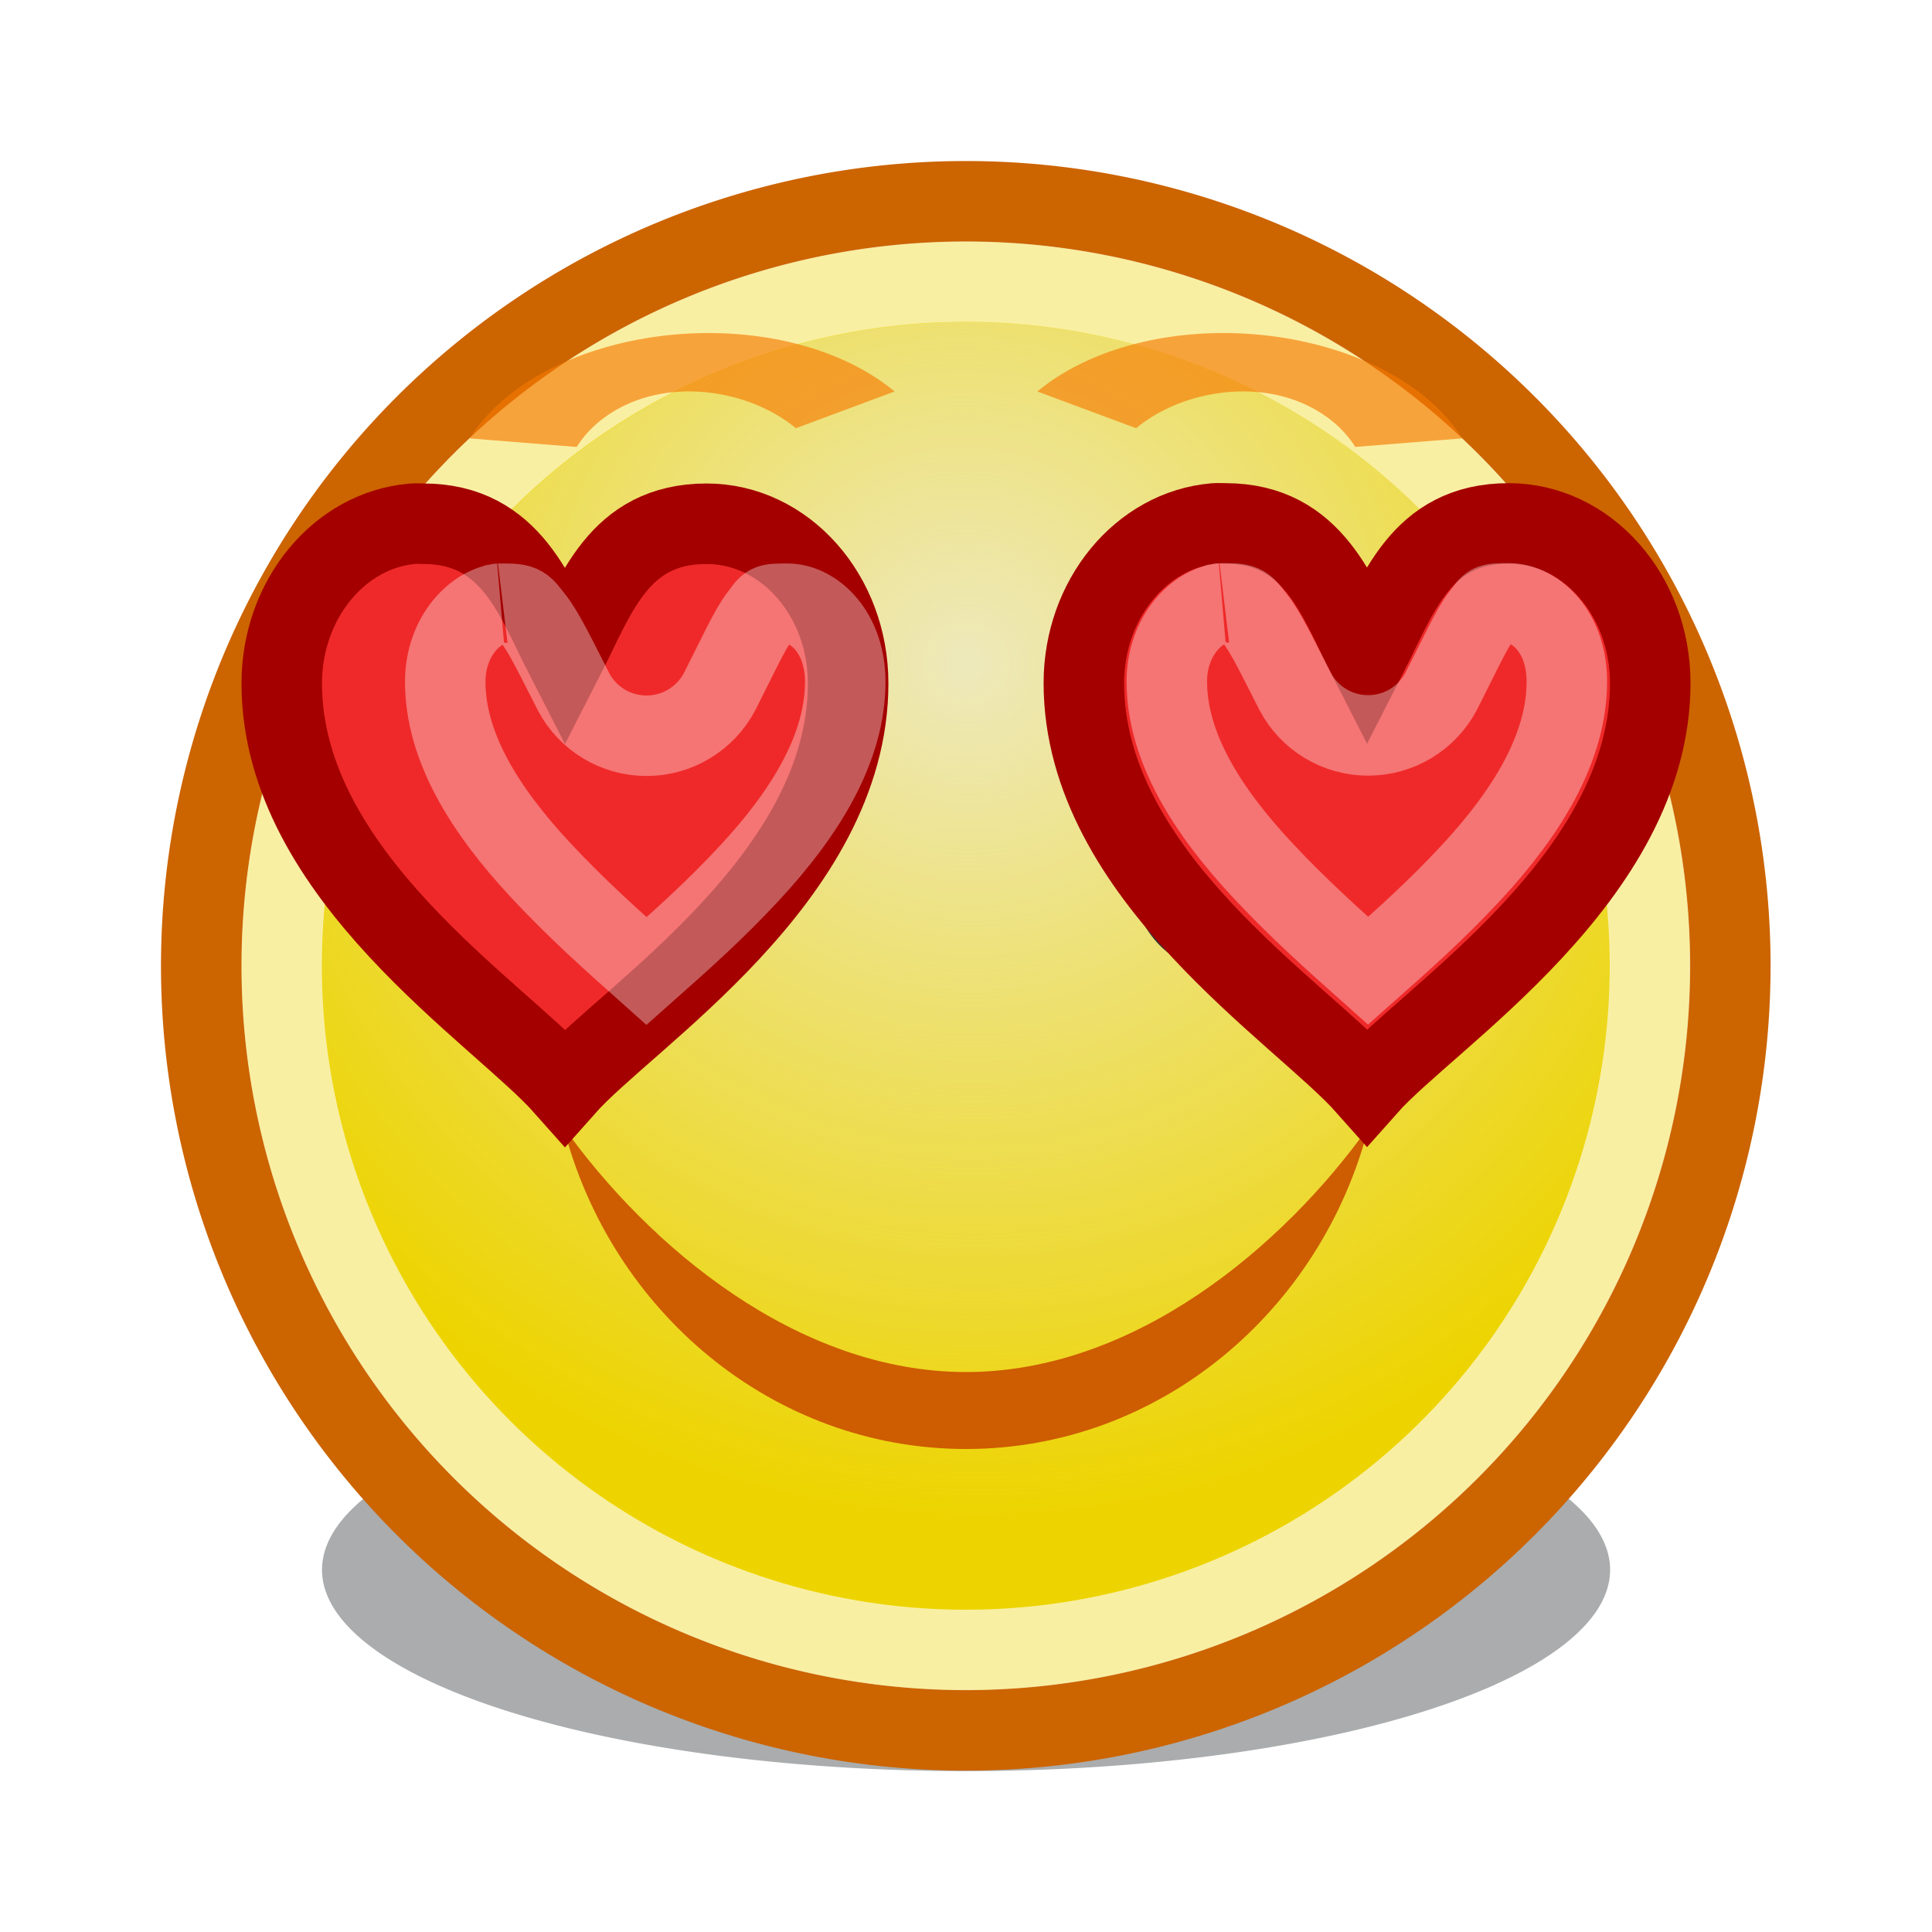 <?xml version="1.0" encoding="UTF-8" standalone="no"?>
<!-- Created with Inkscape (http://www.inkscape.org/) -->
<svg
   xmlns:dc="http://purl.org/dc/elements/1.1/"
   xmlns:cc="http://web.resource.org/cc/"
   xmlns:rdf="http://www.w3.org/1999/02/22-rdf-syntax-ns#"
   xmlns:svg="http://www.w3.org/2000/svg"
   xmlns="http://www.w3.org/2000/svg"
   xmlns:xlink="http://www.w3.org/1999/xlink"
   xmlns:sodipodi="http://sodipodi.sourceforge.net/DTD/sodipodi-0.dtd"
   xmlns:inkscape="http://www.inkscape.org/namespaces/inkscape"
   width="24"
   height="24"
   id="svg2"
   sodipodi:version="0.32"
   inkscape:version="0.45.1"
   version="1.0"
   sodipodi:docbase="/home/hbons/Desktop/untitled folder 1"
   sodipodi:docname="new-style-in-love.svg"
   inkscape:export-filename="/home/hbons/Desktop/newstyle.png"
   inkscape:export-xdpi="90"
   inkscape:export-ydpi="90"
   inkscape:output_extension="org.inkscape.output.svg.inkscape">
  <defs
     id="defs4">
    <linearGradient
       inkscape:collect="always"
       id="linearGradient3104">
      <stop
         style="stop-color:#eeeeec;stop-opacity:1;"
         offset="0"
         id="stop3106" />
      <stop
         style="stop-color:#eeeeec;stop-opacity:0;"
         offset="1"
         id="stop3108" />
    </linearGradient>
    <radialGradient
       inkscape:collect="always"
       xlink:href="#linearGradient3104"
       id="radialGradient3114"
       cx="8.334"
       cy="14.187"
       fx="8.334"
       fy="14.187"
       r="9.975"
       gradientUnits="userSpaceOnUse"
       gradientTransform="matrix(-0.933,0.933,-0.947,-0.947,33.021,11.967)" />
    <filter
       inkscape:collect="always"
       x="-0.279"
       width="1.558"
       y="-0.782"
       height="2.565"
       id="filter3405">
      <feGaussianBlur
         inkscape:collect="always"
         stdDeviation="1.544"
         id="feGaussianBlur3407" />
    </filter>
    <linearGradient
       y2="10.845"
       x2="11.5"
       y1="6.44"
       x1="11.5"
       gradientUnits="userSpaceOnUse"
       id="linearGradient2874"
       xlink:href="#linearGradient2221"
       inkscape:collect="always" />
    <radialGradient
       gradientUnits="userSpaceOnUse"
       gradientTransform="matrix(-0.843,0,0,-0.357,19.807,14.193)"
       r="6.645"
       fy="10.458"
       fx="10.749"
       cy="10.458"
       cx="10.749"
       id="radialGradient3156"
       xlink:href="#linearGradient3150"
       inkscape:collect="always" />
    <radialGradient
       gradientTransform="matrix(-0.933,0.933,-0.947,-0.947,33.021,11.967)"
       gradientUnits="userSpaceOnUse"
       r="9.975"
       fy="14.187"
       fx="8.334"
       cy="14.187"
       cx="8.334"
       id="radialGradient2214"
       xlink:href="#linearGradient3104"
       inkscape:collect="always" />
    <linearGradient
       id="linearGradient3150"
       inkscape:collect="always">
      <stop
         id="stop3152"
         offset="0"
         style="stop-color:#2e3436;stop-opacity:1;" />
      <stop
         id="stop3154"
         offset="1"
         style="stop-color:#2e3436;stop-opacity:0;" />
    </linearGradient>
    <linearGradient
       gradientUnits="userSpaceOnUse"
       y2="10.845"
       x2="11.5"
       y1="6.44"
       x1="11.5"
       id="linearGradient2227"
       xlink:href="#linearGradient2221"
       inkscape:collect="always" />
    <linearGradient
       id="linearGradient2221"
       inkscape:collect="always">
      <stop
         id="stop2223"
         offset="0"
         style="stop-color:#ffffff;stop-opacity:1;" />
      <stop
         id="stop2225"
         offset="1"
         style="stop-color:#ffffff;stop-opacity:0;" />
    </linearGradient>
    <radialGradient
       inkscape:collect="always"
       xlink:href="#linearGradient3104"
       id="radialGradient2234"
       gradientUnits="userSpaceOnUse"
       gradientTransform="matrix(-0.933,0.933,-0.947,-0.947,33.021,11.967)"
       cx="8.334"
       cy="14.187"
       fx="8.334"
       fy="14.187"
       r="9.975" />
    <radialGradient
       inkscape:collect="always"
       xlink:href="#linearGradient3150"
       id="radialGradient2282"
       gradientUnits="userSpaceOnUse"
       gradientTransform="matrix(-0.843,0,0,-0.357,19.807,14.193)"
       cx="10.749"
       cy="10.458"
       fx="10.749"
       fy="10.458"
       r="6.645" />
    <radialGradient
       inkscape:collect="always"
       xlink:href="#linearGradient3104"
       id="radialGradient2284"
       gradientUnits="userSpaceOnUse"
       gradientTransform="matrix(-0.933,0.933,-0.947,-0.947,33.021,11.967)"
       cx="8.334"
       cy="14.187"
       fx="8.334"
       fy="14.187"
       r="9.975" />
  </defs>
  <sodipodi:namedview
     id="base"
     pagecolor="#ffffff"
     bordercolor="#666666"
     borderopacity="1.0"
     inkscape:pageopacity="0.0"
     inkscape:pageshadow="2"
     inkscape:zoom="22.4"
     inkscape:cx="26.111884"
     inkscape:cy="11.540302"
     inkscape:document-units="px"
     inkscape:current-layer="layer1"
     showgrid="true"
     fill="#fce94f"
     inkscape:window-width="1440"
     inkscape:window-height="845"
     inkscape:window-x="0"
     inkscape:window-y="0" />
  <g
     inkscape:label="Layer 1"
     inkscape:groupmode="layer"
     id="layer1">
    <path
       sodipodi:type="arc"
       style="opacity:0.64;fill:#2e3436;fill-opacity:1;stroke:none;stroke-width:1;stroke-miterlimit:4;stroke-dasharray:none;stroke-opacity:1;filter:url(#filter3405)"
       id="path3140"
       sodipodi:cx="10.748654"
       sodipodi:cy="10.457643"
       sodipodi:rx="6.6449099"
       sodipodi:ry="2.3675451"
       d="M 17.394 10.458 A 6.645 2.368 0 1 1  4.104,10.458 A 6.645 2.368 0 1 1  17.394 10.458 z"
       transform="matrix(1.204,0,0,1.056,-0.941,8.457)" />
    <path
       sodipodi:type="arc"
       style="opacity:1;fill:#edd400;fill-opacity:1;stroke:#cc6400;stroke-width:1.053;stroke-miterlimit:4;stroke-dasharray:none;stroke-opacity:1"
       id="path1307"
       sodipodi:cx="11.806158"
       sodipodi:cy="10.983024"
       sodipodi:rx="9.975256"
       sodipodi:ry="9.975256"
       d="M 21.781 10.983 A 9.975 9.975 0 1 1  1.831,10.983 A 9.975 9.975 0 1 1  21.781 10.983 z"
       transform="matrix(0.952,0,0,0.952,0.758,1.542)" />
    <path
       sodipodi:type="arc"
       style="opacity:0.795;fill:url(#radialGradient3114);fill-opacity:1.0;stroke:none;stroke-width:1.053;stroke-miterlimit:4;stroke-dasharray:none;stroke-opacity:1"
       id="path3102"
       sodipodi:cx="11.806158"
       sodipodi:cy="10.983024"
       sodipodi:rx="9.975256"
       sodipodi:ry="9.975256"
       d="M 21.781 10.983 A 9.975 9.975 0 1 1  1.831,10.983 A 9.975 9.975 0 1 1  21.781 10.983 z"
       transform="matrix(0.802,0,0,0.802,2.533,3.192)" />
    <path
       sodipodi:type="arc"
       style="opacity:0.64;fill:none;fill-opacity:1.0;stroke:#ffffff;stroke-width:1.173;stroke-miterlimit:4;stroke-dasharray:none;stroke-opacity:1"
       id="path2184"
       sodipodi:cx="11.806158"
       sodipodi:cy="10.983024"
       sodipodi:rx="9.975256"
       sodipodi:ry="9.975256"
       d="M 21.781 10.983 A 9.975 9.975 0 1 1  1.831,10.983 A 9.975 9.975 0 1 1  21.781 10.983 z"
       transform="matrix(0.852,0,0,0.852,1.939,2.64)" />
    <path
       sodipodi:type="arc"
       style="opacity:1;fill:#2e3436;fill-opacity:1;stroke:none;stroke-width:0.986;stroke-miterlimit:4;stroke-dasharray:none;stroke-opacity:1"
       id="path2172"
       sodipodi:cx="9.7069349"
       sodipodi:cy="9.6526775"
       sodipodi:rx="1.0259361"
       sodipodi:ry="1.9413869"
       d="M 10.733 9.653 A 1.026 1.941 0 1 1  8.681,9.653 A 1.026 1.941 0 1 1  10.733 9.653 z"
       transform="matrix(0.975,0,0,0.773,-0.462,3.042)" />
    <path
       sodipodi:type="arc"
       style="opacity:1;fill:#2e3436;fill-opacity:1;stroke:none;stroke-width:0.986;stroke-miterlimit:4;stroke-dasharray:none;stroke-opacity:1"
       id="path3148"
       sodipodi:cx="9.7069349"
       sodipodi:cy="9.6526775"
       sodipodi:rx="1.0259361"
       sodipodi:ry="1.9413869"
       d="M 10.733 9.653 A 1.026 1.941 0 1 1  8.681,9.653 A 1.026 1.941 0 1 1  10.733 9.653 z"
       transform="matrix(0.975,0,0,0.773,5.502,3.038)" />
    <path
       style="opacity:1;fill:#ce5c00;fill-opacity:1;stroke:none;stroke-width:1;stroke-miterlimit:4;stroke-dasharray:none;stroke-opacity:1"
       d="M 17,14 C 16.414,16.284 14.404,18 12,18 C 9.596,18 7.586,16.284 7,14 C 8.054,15.479 9.904,17.044 12,17.044 C 14.096,17.044 15.946,15.479 17,14 z "
       id="path2186"
       sodipodi:nodetypes="cscsc" />
    <path
       sodipodi:type="arc"
       style="opacity:0.64;fill:none;fill-opacity:1;stroke:#f57900;stroke-width:0.737;stroke-miterlimit:4;stroke-dasharray:none;stroke-opacity:1"
       id="path3413"
       sodipodi:cx="8.3258924"
       sodipodi:cy="9.2232141"
       sodipodi:rx="1.2276785"
       sodipodi:ry="1.7410715"
       d="M 7.213,8.487 A 1.228,1.741 0 0 1 9.288,8.143"
       transform="matrix(1.869,0.349,-0.353,0.92,3.015,-5.234)"
       sodipodi:start="3.5782199"
       sodipodi:end="5.6135639"
       sodipodi:open="true" />
    <path
       sodipodi:type="arc"
       style="opacity:0.64;fill:none;fill-opacity:1;stroke:#f57900;stroke-width:0.737;stroke-miterlimit:4;stroke-dasharray:none;stroke-opacity:1"
       id="path3415"
       sodipodi:cx="8.3258924"
       sodipodi:cy="9.2232141"
       sodipodi:rx="1.2276785"
       sodipodi:ry="1.7410715"
       d="M 7.213,8.487 A 1.228,1.741 0 0 1 9.288,8.143"
       transform="matrix(-1.869,0.349,0.353,0.92,20.985,-5.234)"
       sodipodi:start="3.5782199"
       sodipodi:end="5.6135639"
       sodipodi:open="true" />
    <path
       style="fill:#ef2929;fill-opacity:1;stroke:#a40000;stroke-width:1;stroke-miterlimit:4;stroke-dasharray:none;stroke-opacity:1"
       d="M 5.125,6.506 C 4.216,6.584 3.5,7.446 3.5,8.489 C 3.5,10.879 6.198,12.575 7.018,13.5 C 7.792,12.627 10.536,10.903 10.536,8.489 C 10.536,7.394 9.748,6.506 8.777,6.506 C 7.681,6.506 7.399,7.402 7.018,8.146 C 6.653,7.434 6.356,6.506 5.259,6.506 C 5.213,6.506 5.169,6.502 5.125,6.506 z "
       id="path2870"
       sodipodi:nodetypes="cscsscsc" />
    <path
       sodipodi:type="inkscape:offset"
       inkscape:radius="-1.0245959"
       inkscape:original="M 5.125 6.5 C 4.2167309 6.5779693 3.5 7.4564791 3.5 8.5 C 3.5000001 10.889579 6.211264 12.575324 7.03125 13.5 C 7.8052932 12.627132 10.53125 10.913846 10.53125 8.5 C 10.53125 7.4050358 9.752244 6.5 8.78125 6.5 C 7.6855915 6.4999998 7.412167 7.4122448 7.03125 8.15625 C 6.6664822 7.4437891 6.346804 6.5 5.25 6.5 C 5.204464 6.4999998 5.169668 6.4961655 5.125 6.5 z "
       xlink:href="#path2870"
       style="opacity:0.35;fill:none;fill-opacity:1;stroke:#ffffff;stroke-width:1;stroke-miterlimit:4;stroke-dasharray:none;stroke-opacity:1"
       id="path2876"
       inkscape:href="#path2870"
       d="M 6.219,7.531 C 5.918,7.557 5.531,7.926 5.531,8.5 C 5.531,9.307 6.02,10.095 6.719,10.844 C 7.159,11.316 7.587,11.698 8.031,12.094 C 8.463,11.711 8.877,11.344 9.312,10.875 C 10.009,10.124 10.5,9.321 10.5,8.5 C 10.5,7.891 10.116,7.531 9.781,7.531 C 9.518,7.531 9.558,7.534 9.438,7.688 C 9.317,7.841 9.16,8.19 8.938,8.625 C 8.76,8.961 8.411,9.171 8.031,9.171 C 7.651,9.171 7.302,8.961 7.125,8.625 C 6.914,8.213 6.757,7.882 6.625,7.719 C 6.493,7.555 6.505,7.531 6.25,7.531 C 6.147,7.531 6.16,7.536 6.219,7.531 z "
       transform="translate(-1.1920929e-7,-3.1249881e-2)" />
    <path
       style="fill:#ef2929;fill-opacity:1;stroke:#a40000;stroke-width:1;stroke-miterlimit:4;stroke-dasharray:none;stroke-opacity:1"
       d="M 15.089,6.502 C 14.18,6.58 13.464,7.442 13.464,8.485 C 13.464,10.875 16.162,12.571 16.982,13.496 C 17.756,12.623 20.5,10.899 20.5,8.485 C 20.5,7.39 19.712,6.502 18.741,6.502 C 17.645,6.502 17.363,7.398 16.982,8.142 C 16.617,7.429 16.32,6.502 15.223,6.502 C 15.177,6.502 15.133,6.498 15.089,6.502 z "
       id="path2878"
       sodipodi:nodetypes="cscsscsc" />
    <path
       sodipodi:type="inkscape:offset"
       inkscape:radius="-1.0245959"
       inkscape:original="M 5.125 6.5 C 4.2167309 6.5779693 3.5 7.4564791 3.5 8.5 C 3.5000001 10.889579 6.211264 12.575324 7.03125 13.5 C 7.8052932 12.627132 10.53125 10.913846 10.53125 8.5 C 10.53125 7.4050358 9.752244 6.5 8.78125 6.5 C 7.6855915 6.4999998 7.412167 7.4122448 7.03125 8.15625 C 6.6664822 7.4437891 6.346804 6.5 5.25 6.5 C 5.204464 6.4999998 5.169668 6.4961655 5.125 6.5 z "
       xlink:href="#path2870"
       style="opacity:0.35;fill:none;fill-opacity:1;stroke:#ffffff;stroke-width:1;stroke-miterlimit:4;stroke-dasharray:none;stroke-opacity:1"
       id="path2880"
       inkscape:href="#path2870"
       d="M 5.219,7.531 C 4.918,7.557 4.531,7.926 4.531,8.5 C 4.531,9.307 5.02,10.095 5.719,10.844 C 6.159,11.316 6.587,11.698 7.031,12.094 C 7.463,11.711 7.877,11.344 8.312,10.875 C 9.009,10.124 9.5,9.321 9.5,8.5 C 9.5,7.891 9.116,7.531 8.781,7.531 C 8.518,7.531 8.558,7.534 8.438,7.688 C 8.317,7.841 8.16,8.19 7.938,8.625 C 7.76,8.961 7.411,9.171 7.031,9.171 C 6.651,9.171 6.302,8.961 6.125,8.625 C 5.914,8.213 5.757,7.882 5.625,7.719 C 5.493,7.555 5.505,7.531 5.25,7.531 C 5.147,7.531 5.16,7.536 5.219,7.531 z "
       transform="translate(9.964,-3.539454e-2)" />
  </g>
</svg>
